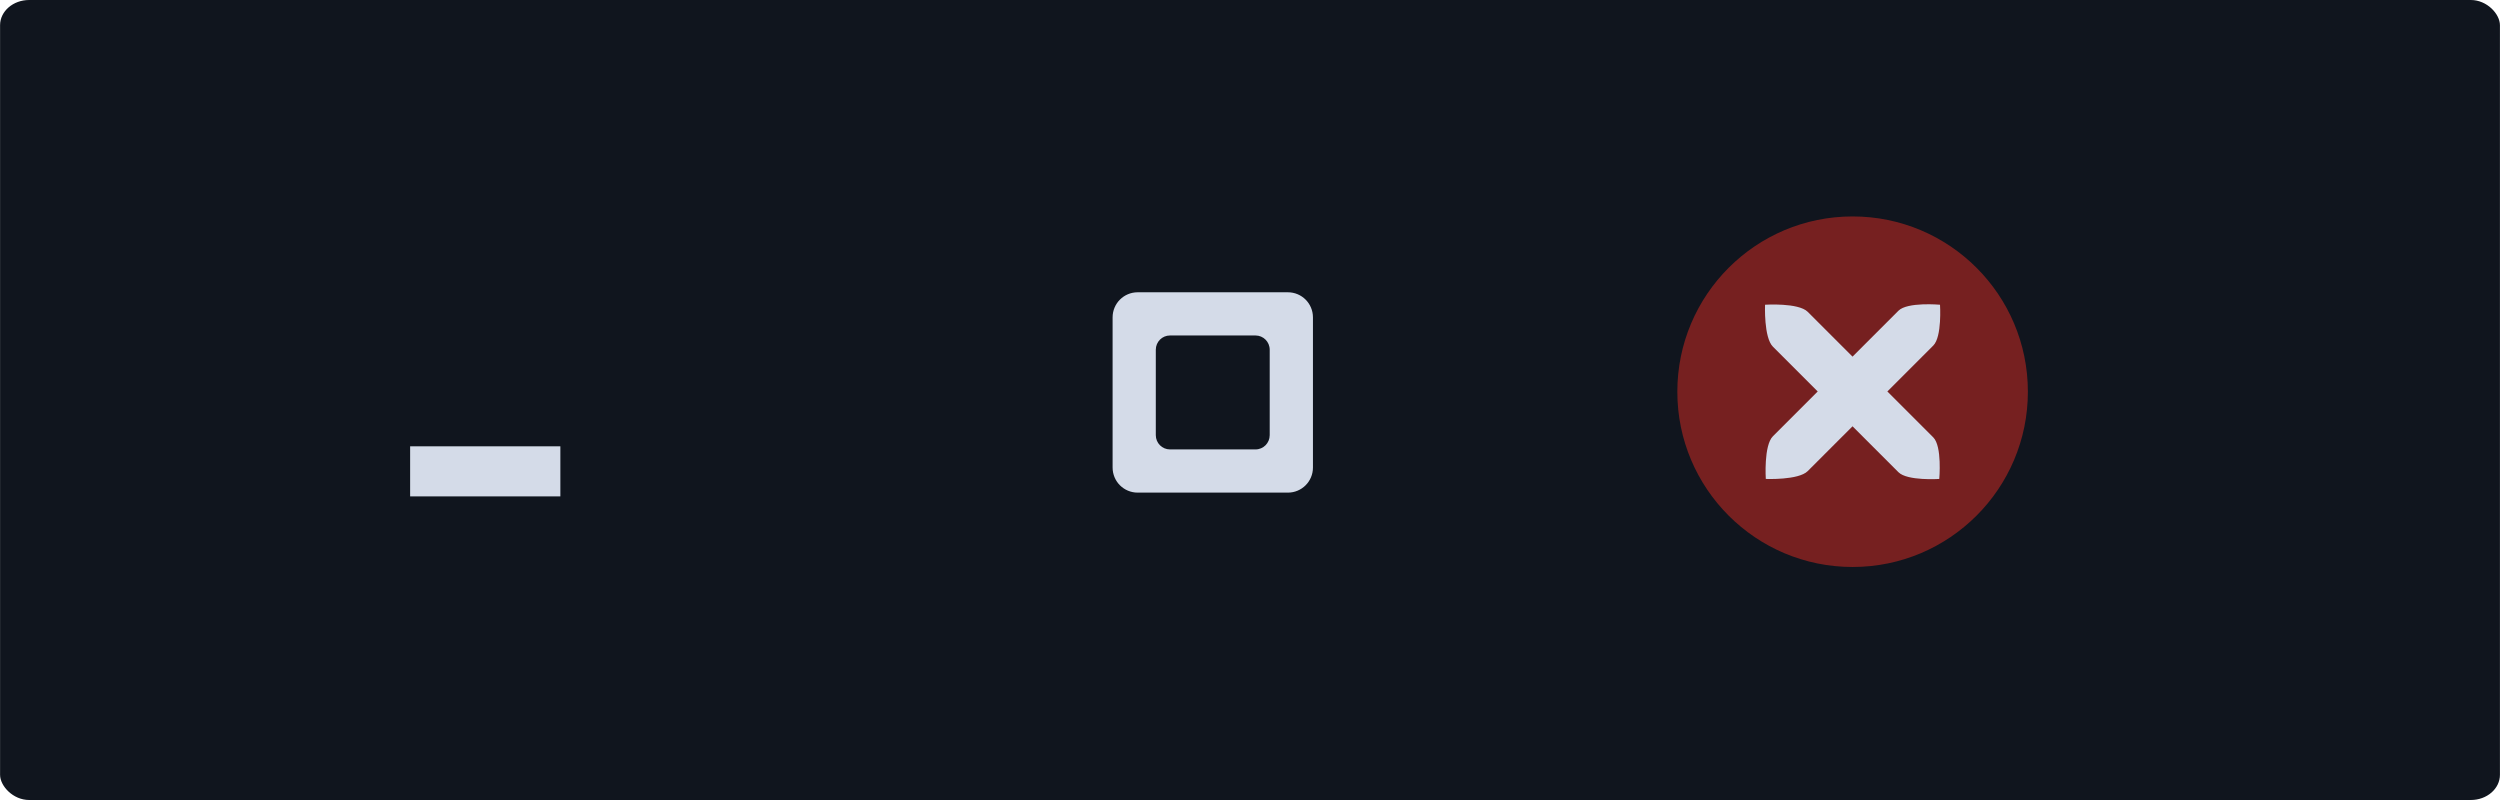<?xml version="1.0" encoding="UTF-8" standalone="no"?>
<svg
   xmlns:osb="http://www.openswatchbook.org/uri/2009/osb"
   xmlns:dc="http://purl.org/dc/elements/1.1/"
   xmlns:cc="http://creativecommons.org/ns#"
   xmlns:rdf="http://www.w3.org/1999/02/22-rdf-syntax-ns#"
   xmlns:svg="http://www.w3.org/2000/svg"
   xmlns="http://www.w3.org/2000/svg"
   xmlns:sodipodi="http://sodipodi.sourceforge.net/DTD/sodipodi-0.dtd"
   xmlns:inkscape="http://www.inkscape.org/namespaces/inkscape"
   width="100"
   height="32"
   viewBox="0 0 26.458 8.467"
   version="1.1"
   id="svg2174"
   inkscape:version="1.0 (1.0+r73+1)"
   sodipodi:docname="thumbnail.svg">
  <defs
     id="defs2168">
    <linearGradient
       id="selected_bg_dark"
       osb:paint="solid">
      <stop
         style="stop-color:#204a87;stop-opacity:1;"
         offset="0"
         id="stop2015" />
    </linearGradient>
    <linearGradient
       id="selected_fg_color"
       osb:paint="solid">
      <stop
         style="stop-color:#ffffffgit;stop-opacity:1;"
         offset="0"
         id="stop6555" />
    </linearGradient>
  </defs>
  <sodipodi:namedview
     id="base"
     pagecolor="#ffffff"
     bordercolor="#666666"
     borderopacity="1.0"
     inkscape:pageopacity="0.0"
     inkscape:pageshadow="2"
     inkscape:zoom="2.8"
     inkscape:cx="11.438631"
     inkscape:cy="-0.22193654"
     inkscape:document-units="mm"
     inkscape:current-layer="layer1"
     inkscape:document-rotation="0"
     showgrid="false"
     units="px"
     inkscape:window-width="1366"
     inkscape:window-height="705"
     inkscape:window-x="0"
     inkscape:window-y="0"
     inkscape:window-maximized="1" />
  <g
     inkscape:label="Layer 1"
     inkscape:groupmode="layer"
     id="layer1">
    <rect
       style="fill:#10151e;stroke:#ff0000;stroke-width:0;fill-opacity:1"
       id="rect2875"
       width="26.458"
       height="8.467"
       x="5e-07"
       y="5e-07"
       rx="0.308"
       ry="0.267"
       inkscape:export-xdpi="96"
       inkscape:export-ydpi="96" />
    <g
       inkscape:export-ydpi="96"
       inkscape:export-xdpi="96"
       id="g1002">
      <g
         id="g1956"
         transform="matrix(-0.265,0,0,0.265,170.099,59.835)"
         inkscape:label="#g5828"
         style="display:inline">
        <rect
           y="-218.148"
           x="559.895"
           height="16"
           width="16"
           id="rect1948"
           style="fill:none;fill-opacity:1;stroke-width:0.97" />
        <g
           transform="translate(-0.656,-0.116)"
           id="g1954">
          <circle
             style="fill:#762020;fill-opacity:1;stroke-width:1.2"
             id="circle1950"
             cx="568.551"
             cy="-210.032"
             r="7" />
          <path
             inkscape:connector-curvature="0"
             id="path1952"
             d="m 565.06,-213.506 c 0,0 -0.085,1.277 0.268,1.629 l 1.835,1.835 c -0.806,0.806 -1.835,1.835 -1.835,1.835 -0.356,0.356 -0.238,1.659 -0.238,1.659 0,0 1.277,0.085 1.629,-0.268 l 1.835,-1.835 1.79,1.79 c 0.367,0.367 1.674,0.313 1.674,0.313 0,0 0.087,-1.335 -0.283,-1.704 l -1.79,-1.79 1.79,-1.79 c 0.367,-0.367 0.313,-1.674 0.313,-1.674 0,0 -1.335,-0.087 -1.704,0.283 -0.132,0.132 -0.974,0.974 -1.79,1.79 l -1.835,-1.835 c -0.356,-0.356 -1.659,-0.238 -1.659,-0.238 z"
             style="display:inline;fill:#d4dbe8;fill-opacity:1;stroke:#ef2929;stroke-width:0;stroke-linecap:butt;stroke-linejoin:miter;stroke-miterlimit:4;stroke-dasharray:none;stroke-opacity:1" />
        </g>
      </g>
      <g
         style="display:inline"
         id="g1975"
         transform="matrix(-0.265,0,0,0.265,160.867,57.583)"
         inkscape:label="#g6824">
        <rect
           style="display:inline;opacity:0.55;fill:none;fill-opacity:1;stroke-width:0.914"
           id="rect1958"
           width="16"
           height="16"
           x="550.5"
           y="-209.638" />
        <g
           transform="translate(3.002,15.028)"
           id="g1973">
          <g
             id="g1965"
             transform="matrix(0.808,0,0,0.808,107.109,-39.195)">
            <g
               id="g1963"
               transform="matrix(1.143,0,0,1.143,-88.058,18.791)">
              <path
                 inkscape:connector-curvature="0"
                 style="opacity:1;fill:#d4dbe8;fill-opacity:1;stroke-width:0.924"
                 d="m 512.045,61 c -0.555,0 -1.002,0.447 -1.002,1.002 v 5.996 c 0,0.555 0.447,1.002 1.002,1.002 h 5.996 c 0.555,0 1.002,-0.447 1.002,-1.002 V 62.002 C 519.043,61.447 518.596,61 518.041,61 Z m 1.293,1.725 H 516.75 c 0.316,0 0.568,0.255 0.568,0.57 v 3.41 c 0,0.316 -0.253,0.57 -0.568,0.57 h -3.412 c -0.316,0 -0.568,-0.255 -0.568,-0.57 v -3.41 c 0,-0.316 0.253,-0.57 0.568,-0.57 z"
                 transform="matrix(1.083,0,0,1.083,4.879,-278.979)"
                 id="path1960" />
            </g>
          </g>
          <g
             transform="matrix(0.536,0,0,0.536,258.028,-98.928)"
             id="g1970"
             style="fill:#00ffff">
            <g
               transform="matrix(1.143,0,0,1.143,-88.058,18.791)"
               id="g1968"
               style="fill:#00ffff" />
          </g>
        </g>
      </g>
      <g
         transform="matrix(-0.265,0,0,0.265,145.398,62.61)"
         style="display:inline"
         id="g1989"
         inkscape:label="#g7370">
        <rect
           y="-228.638"
           x="521.294"
           height="16"
           width="16"
           id="rect1978"
           style="display:inline;opacity:0.55;fill:none;fill-opacity:1;stroke-width:0.914" />
        <path
           sodipodi:nodetypes="ccccc"
           style="color:#000000;font-style:normal;font-variant:normal;font-weight:normal;font-stretch:normal;font-size:medium;line-height:normal;font-family:Sans;-inkscape-font-specification:Sans;text-indent:0;text-align:start;text-decoration:none;text-decoration-line:none;letter-spacing:normal;word-spacing:normal;text-transform:none;writing-mode:lr-tb;direction:ltr;baseline-shift:baseline;text-anchor:start;display:inline;overflow:visible;visibility:visible;opacity:1;fill:#d4dbe8;fill-opacity:1;stroke:none;stroke-width:2;marker:none;enable-background:accumulate"
           id="path1980"
           d="m 526.294,-218.439 v 2 h 6 v -2 z"
           inkscape:connector-curvature="0" />
      </g>
    </g>
    <g
       id="titlebutton-close-active"
       inkscape:label="#g6332"
       transform="matrix(0.265,0,0,0.265,-98.954,51.233)"
       style="display:inline"
       inkscape:export-xdpi="96"
       inkscape:export-ydpi="96">
      <g
         id="g4927-8-7"
         style="display:inline;opacity:1"
         transform="translate(-882,-432.638)">
        <g
           transform="translate(-103)"
           style="display:inline;opacity:1"
           id="g4490-6-3-7">
          <g
             id="g4092-0-2-2-1"
             style="display:inline"
             transform="translate(58)" />
        </g>
        <g
           id="g4778-3-6"
           transform="translate(1323,246.867)"
           style="fill:#ffffff;fill-opacity:1">
          <g
             style="display:inline;fill:#ffffff;fill-opacity:1"
             id="layer9-9-6-0"
             transform="translate(-60,-518)" />
          <g
             id="layer10-2-3-6"
             transform="translate(-60,-518)"
             style="fill:#ffffff;fill-opacity:1" />
          <g
             id="layer11-16-2-2"
             transform="translate(-60,-518)"
             style="fill:#ffffff;fill-opacity:1" />
          <g
             transform="matrix(0.75,0,0,0.75,2,2.055)"
             id="g2996-7-0"
             style="fill:#ffffff;fill-opacity:1">
            <g
               transform="translate(-60,-518)"
               id="layer12-4-6-3"
               style="fill:#ffffff;fill-opacity:1">
              <g
                 transform="translate(19,-242)"
                 id="layer4-4-1-4-1"
                 style="display:inline;fill:#ffffff;fill-opacity:1" />
            </g>
          </g>
          <g
             id="layer13-2-0-2"
             transform="translate(-60,-518)"
             style="fill:#ffffff;fill-opacity:1" />
          <g
             id="layer14-4-4-0"
             transform="translate(-60,-518)"
             style="fill:#ffffff;fill-opacity:1" />
          <g
             id="layer15-7-5-0"
             transform="translate(-60,-518)"
             style="fill:#ffffff;fill-opacity:1" />
        </g>
      </g>
      <rect
         y="-185.638"
         x="441"
         height="16"
         width="16"
         id="rect17883-02"
         style="display:inline;opacity:1;fill:none;fill-opacity:1;stroke:none;stroke-width:1;stroke-linecap:butt;stroke-linejoin:miter;stroke-miterlimit:4;stroke-dasharray:none;stroke-dashoffset:0;stroke-opacity:0" />
    </g>
  </g>
</svg>
